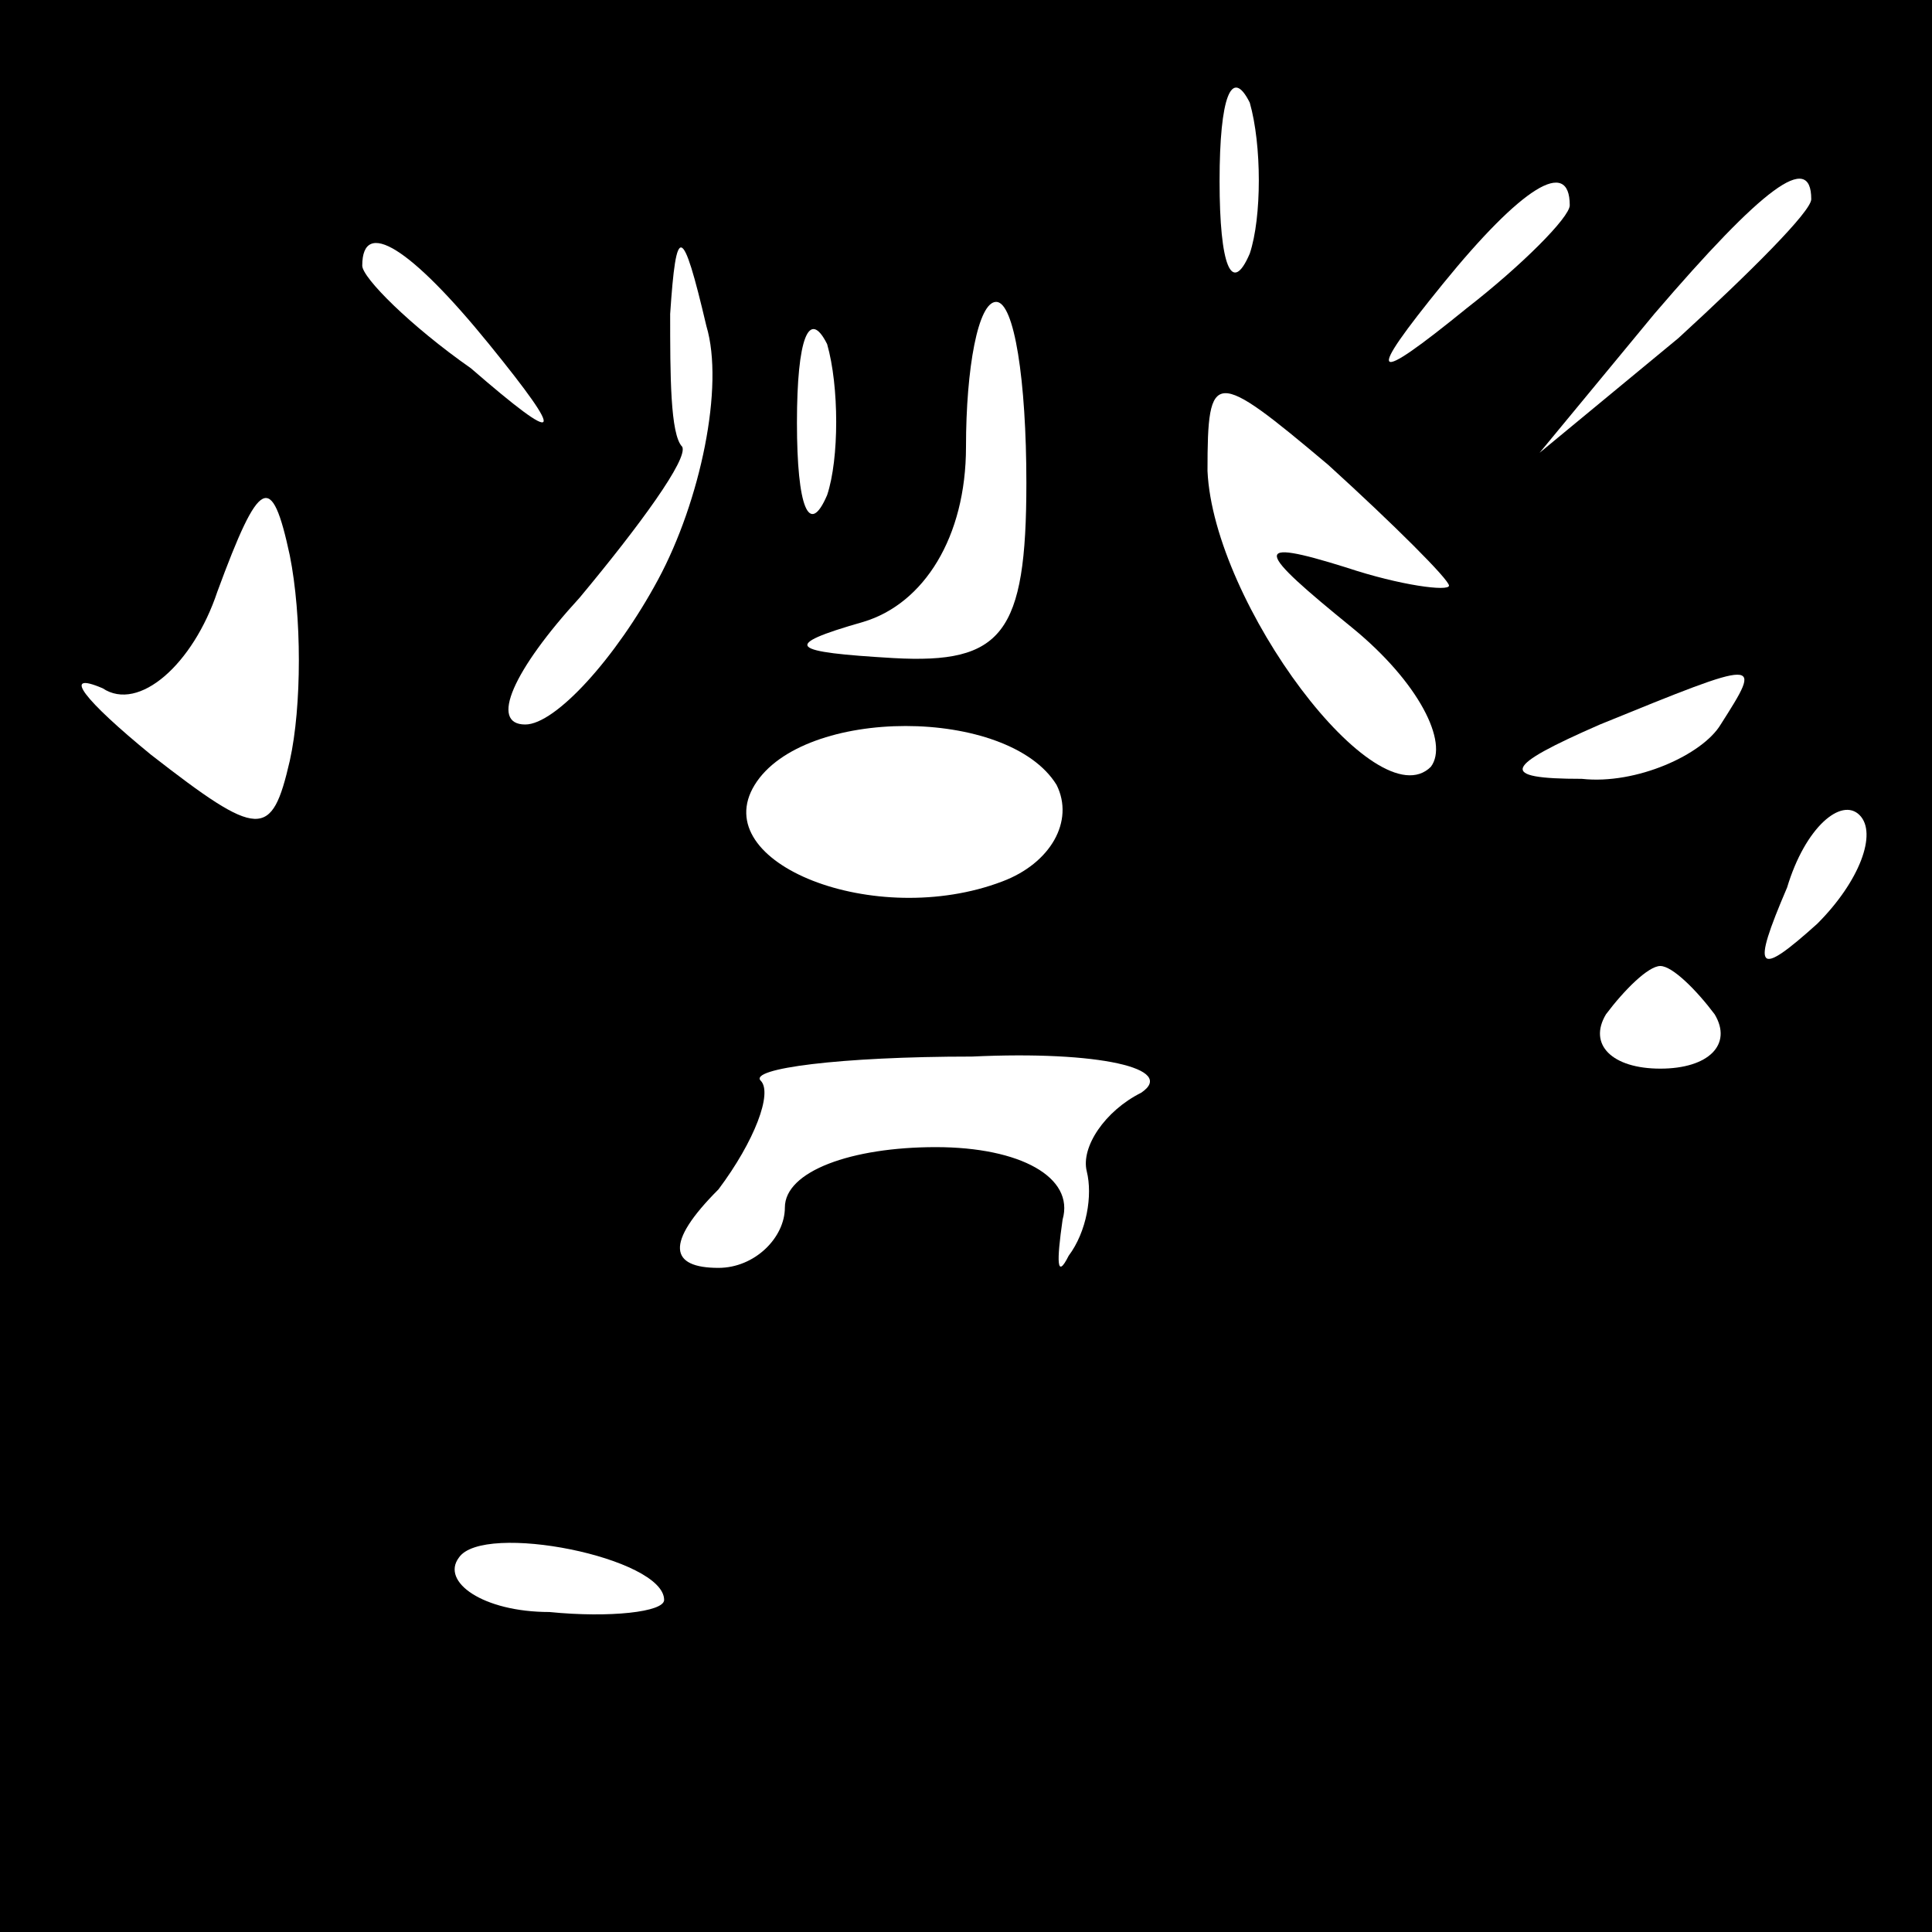 <?xml version="1.0" standalone="no"?>
<!DOCTYPE svg PUBLIC "-//W3C//DTD SVG 20010904//EN"
 "http://www.w3.org/TR/2001/REC-SVG-20010904/DTD/svg10.dtd">
<svg version="1.0" xmlns="http://www.w3.org/2000/svg"
 width="32pt" height="32pt" viewBox="0 0 32 32"
 preserveAspectRatio="xMidYMid meet">
<rect x="0" y="0" width="32" height="32" fill="#808080" stroke="none"/>
<g transform="translate(0,32) scale(0.1,-0.1)"
fill="#000000" stroke="none">
<path fill="#000000" stroke="none" d="M0 160 l0 -160 160 0 160 0 0 160 0
160 -160 0 -160 0 0 -160z"/>
<path fill="#ffffff" stroke="none" d="M207 278 c-3 -7 -5 -2 -5 12 0 14 2 19
5 13 2 -7 2 -19 0 -25z"/>
<path fill="#ffffff" stroke="none" d="M260 286 c0 -2 -8 -10 -17 -17 -16 -13
-17 -12 -4 4 13 16 21 21 21 13z"/>
<path fill="#ffffff" stroke="none" d="M300 287 c0 -2 -10 -12 -22 -23 l-23
-19 19 23 c18 21 26 27 26 19z"/>
<path fill="#ffffff" stroke="none" d="M81 263 c13 -16 12 -17 -3 -4 -10 7
-18 15 -18 17 0 8 8 3 21 -13z"/>
<path fill="#ffffff" stroke="none" d="M109 224 c-7 -13 -17 -24 -22 -24 -6 0
-2 9 9 21 10 12 18 23 17 25 -2 2 -2 12 -2 22 1 15 2 15 6 -2 3 -10 -1 -29 -8
-42z"/>
<path fill="#ffffff" stroke="none" d="M137 238 c-3 -7 -5 -2 -5 12 0 14 2 19
5 13 2 -7 2 -19 0 -25z"/>
<path fill="#ffffff" stroke="none" d="M170 240 c0 -25 -4 -30 -22 -29 -17 1
-19 2 -5 6 10 3 17 14 17 29 0 13 2 24 5 24 3 0 5 -13 5 -30z"/>
<path fill="#ffffff" stroke="none" d="M240 223 c0 -1 -8 0 -17 3 -16 5 -15 3
1 -10 11 -9 16 -19 13 -23 -9 -9 -36 27 -37 49 0 17 1 17 20 1 11 -10 20 -19
20 -20z"/>
<path fill="#ffffff" stroke="none" d="M48 194 c-3 -13 -5 -13 -23 1 -11 9
-15 14 -8 11 6 -4 15 4 19 16 7 19 9 20 12 6 2 -10 2 -25 0 -34z"/>
<path fill="#ffffff" stroke="none" d="M285 200 c-3 -5 -14 -10 -23 -9 -14 0
-13 2 3 9 27 11 27 11 20 0z"/>
<path fill="#ffffff" stroke="none" d="M175 190 c3 -6 -1 -13 -9 -16 -21 -8
-49 3 -41 16 8 13 42 13 50 0z"/>
<path fill="#ffffff" stroke="none" d="M301 167 c-10 -9 -11 -8 -5 6 3 10 9
15 12 12 3 -3 0 -11 -7 -18z"/>
<path fill="#ffffff" stroke="none" d="M284 152 c3 -5 -1 -9 -9 -9 -8 0 -12 4
-9 9 3 4 7 8 9 8 2 0 6 -4 9 -8z"/>
<path fill="#ffffff" stroke="none" d="M189 139 c-6 -3 -10 -9 -9 -13 1 -4 0
-10 -3 -14 -2 -4 -2 -1 -1 6 2 7 -7 12 -21 12 -14 0 -25 -4 -25 -10 0 -5 -5
-10 -11 -10 -8 0 -9 4 0 13 6 8 9 16 7 18 -2 2 13 4 35 4 21 1 34 -2 28 -6z"/>
<path fill="#ffffff" stroke="none" d="M110 55 c0 -2 -9 -3 -19 -2 -11 0 -18
5 -15 9 4 6 34 0 34 -7z"/>
</g>
</svg>
